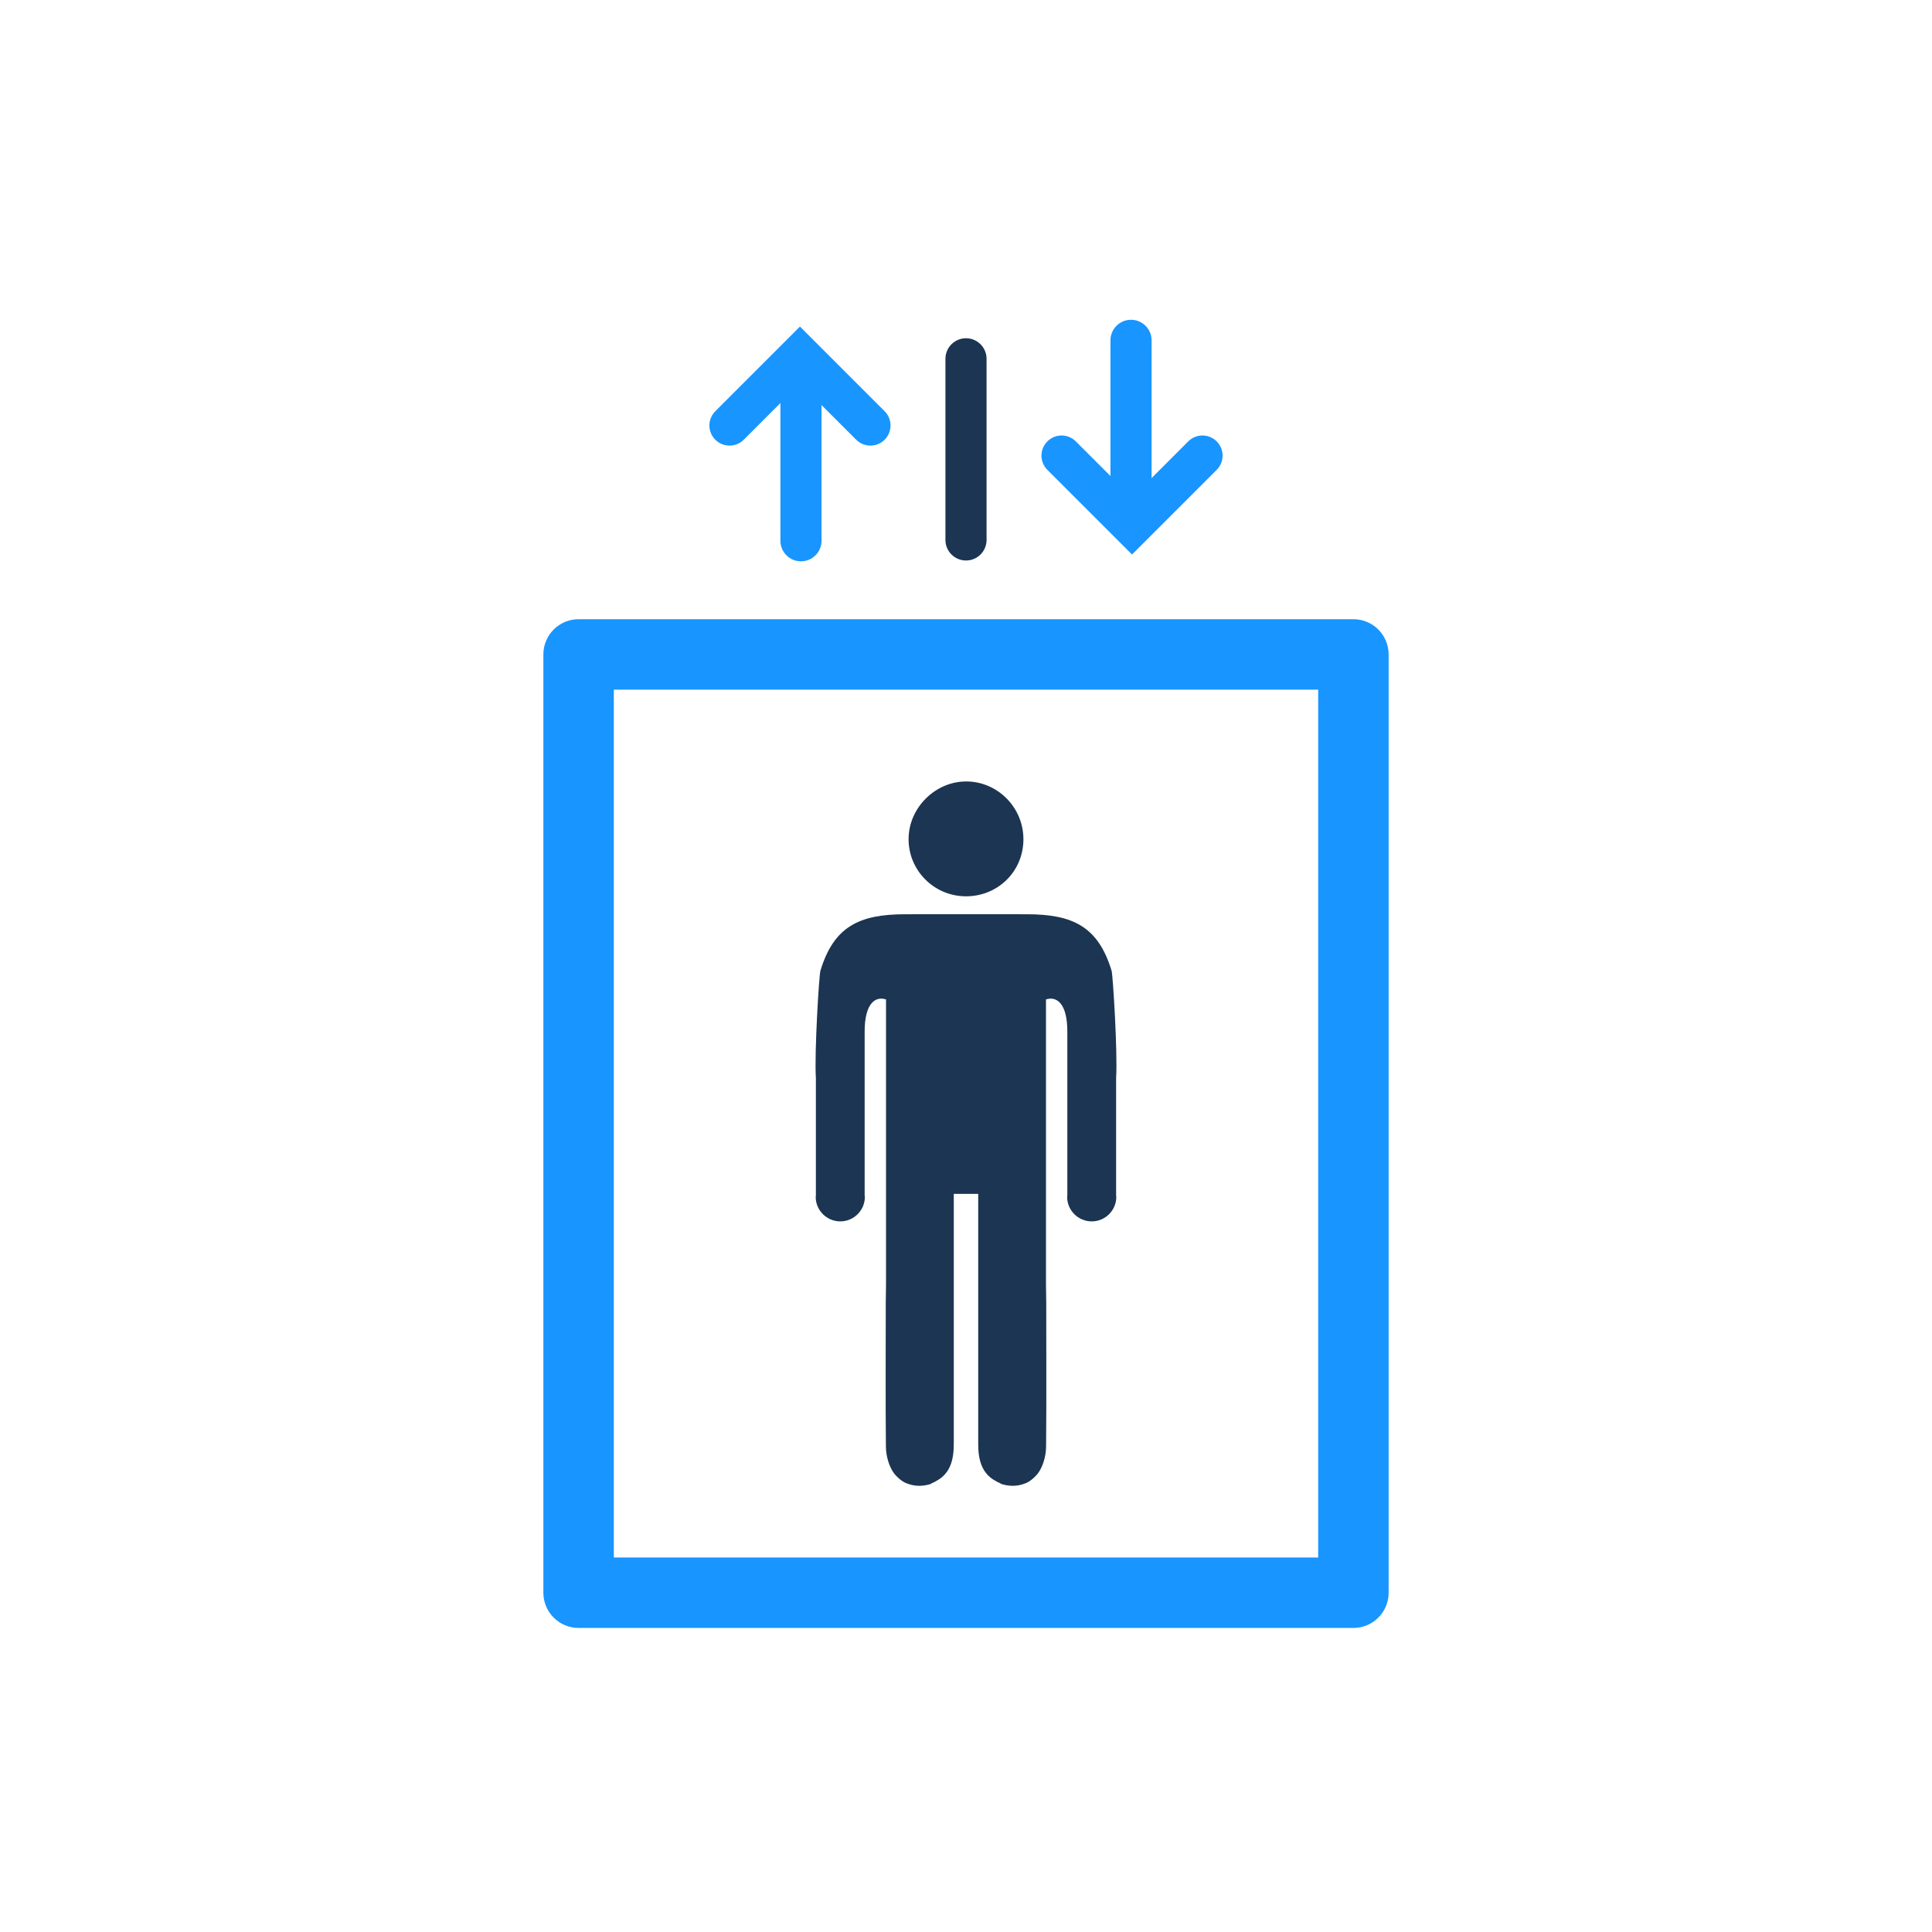 <svg width="96" height="96" viewBox="0 0 96 96" fill="none" xmlns="http://www.w3.org/2000/svg">
<path fill-rule="evenodd" clip-rule="evenodd" d="M27 32.518C27 31.551 27.784 30.768 28.75 30.768H67.25C68.216 30.768 69 31.551 69 32.518V79.142C69 80.108 68.216 80.892 67.25 80.892H28.75C27.784 80.892 27 80.108 27 79.142V32.518ZM65.5 34.268H30.5V77.392H65.5V34.268Z" fill="#1895FF"/>
<path fill-rule="evenodd" clip-rule="evenodd" d="M56.2 24.912C55.636 24.912 55.178 24.454 55.178 23.89V16.912C55.178 16.347 55.636 15.89 56.2 15.89C56.764 15.89 57.222 16.347 57.222 16.912V23.89C57.222 24.454 56.764 24.912 56.2 24.912Z" fill="#1895FF"/>
<path fill-rule="evenodd" clip-rule="evenodd" d="M60.457 21.933C60.848 22.323 60.848 22.956 60.457 23.347L56.25 27.554L52.043 23.347C51.652 22.956 51.652 22.323 52.043 21.933C52.433 21.542 53.067 21.542 53.457 21.933L56.25 24.726L59.043 21.933C59.433 21.542 60.067 21.542 60.457 21.933Z" fill="#1895FF"/>
<path fill-rule="evenodd" clip-rule="evenodd" d="M39.8 18.87C40.364 18.87 40.822 19.327 40.822 19.892V26.87C40.822 27.434 40.364 27.892 39.8 27.892C39.236 27.892 38.778 27.434 38.778 26.87V19.892C38.778 19.327 39.236 18.87 39.8 18.87Z" fill="#1895FF"/>
<path fill-rule="evenodd" clip-rule="evenodd" d="M35.543 21.849C35.152 21.458 35.152 20.825 35.543 20.434L39.75 16.227L43.957 20.434C44.348 20.825 44.348 21.458 43.957 21.849C43.567 22.239 42.933 22.239 42.543 21.849L39.75 19.056L36.957 21.849C36.567 22.239 35.933 22.239 35.543 21.849Z" fill="#1895FF"/>
<path fill-rule="evenodd" clip-rule="evenodd" d="M55.234 48.234C54.568 46.04 53.304 45.432 51.042 45.429H50.669V45.428C49.779 45.428 48.889 45.429 48 45.428C47.11 45.429 46.221 45.428 45.331 45.428V45.429H44.958C42.696 45.432 41.432 46.04 40.766 48.234C40.697 48.462 40.461 52.349 40.541 53.568V59.417C40.54 59.435 40.531 59.45 40.531 59.468C40.531 60.142 41.078 60.69 41.753 60.69C42.428 60.69 42.975 60.142 42.975 59.468C42.975 59.45 42.965 59.435 42.964 59.417V51.253C42.964 49.859 43.494 49.486 44.026 49.662V50.891V63.793C44.018 64.18 44.013 64.51 44.013 64.754C44.013 67.133 43.997 69.513 44.02 71.892C44.023 72.175 44.075 72.427 44.151 72.658C44.152 72.663 44.153 72.666 44.155 72.672C44.224 72.878 44.315 73.065 44.433 73.22C44.482 73.289 44.541 73.344 44.6 73.401C44.714 73.512 44.839 73.609 44.98 73.677C45.005 73.688 45.031 73.697 45.057 73.707C45.394 73.847 45.789 73.874 46.214 73.748C46.262 73.734 46.286 73.704 46.33 73.688C46.405 73.659 46.472 73.62 46.539 73.58C47.218 73.214 47.393 72.534 47.393 71.754C47.39 68.056 47.392 64.359 47.393 60.662V59.323H48.607V60.662C48.608 64.359 48.61 68.056 48.607 71.754C48.606 72.534 48.782 73.214 49.46 73.58C49.528 73.62 49.595 73.659 49.67 73.688C49.714 73.704 49.738 73.734 49.786 73.748C50.211 73.874 50.606 73.847 50.943 73.707C50.969 73.697 50.995 73.688 51.02 73.677C51.161 73.609 51.285 73.512 51.4 73.401C51.459 73.344 51.517 73.289 51.567 73.22C51.685 73.065 51.776 72.878 51.845 72.672C51.846 72.666 51.848 72.663 51.849 72.658C51.925 72.427 51.977 72.175 51.979 71.892C52.003 69.513 51.986 67.133 51.987 64.754C51.987 64.51 51.982 64.18 51.974 63.793V50.891V49.662C52.506 49.486 53.035 49.859 53.035 51.253V59.417C53.035 59.435 53.025 59.45 53.025 59.468C53.025 60.142 53.572 60.69 54.247 60.69C54.922 60.69 55.469 60.142 55.469 59.468C55.469 59.45 55.46 59.435 55.459 59.417V53.568C55.539 52.349 55.303 48.462 55.234 48.234ZM50.853 41.728C50.868 40.153 49.603 38.849 48.042 38.83C46.499 38.811 45.165 40.116 45.147 41.664C45.128 43.235 46.396 44.523 47.976 44.537C49.572 44.55 50.838 43.314 50.853 41.728Z" fill="#1C3553"/>
<path fill-rule="evenodd" clip-rule="evenodd" d="M48 16.807C48.564 16.807 49.022 17.265 49.022 17.829V26.829C49.022 27.394 48.564 27.851 48 27.851C47.436 27.851 46.978 27.394 46.978 26.829V17.829C46.978 17.265 47.436 16.807 48 16.807Z" fill="#1C3553"/>
</svg>
